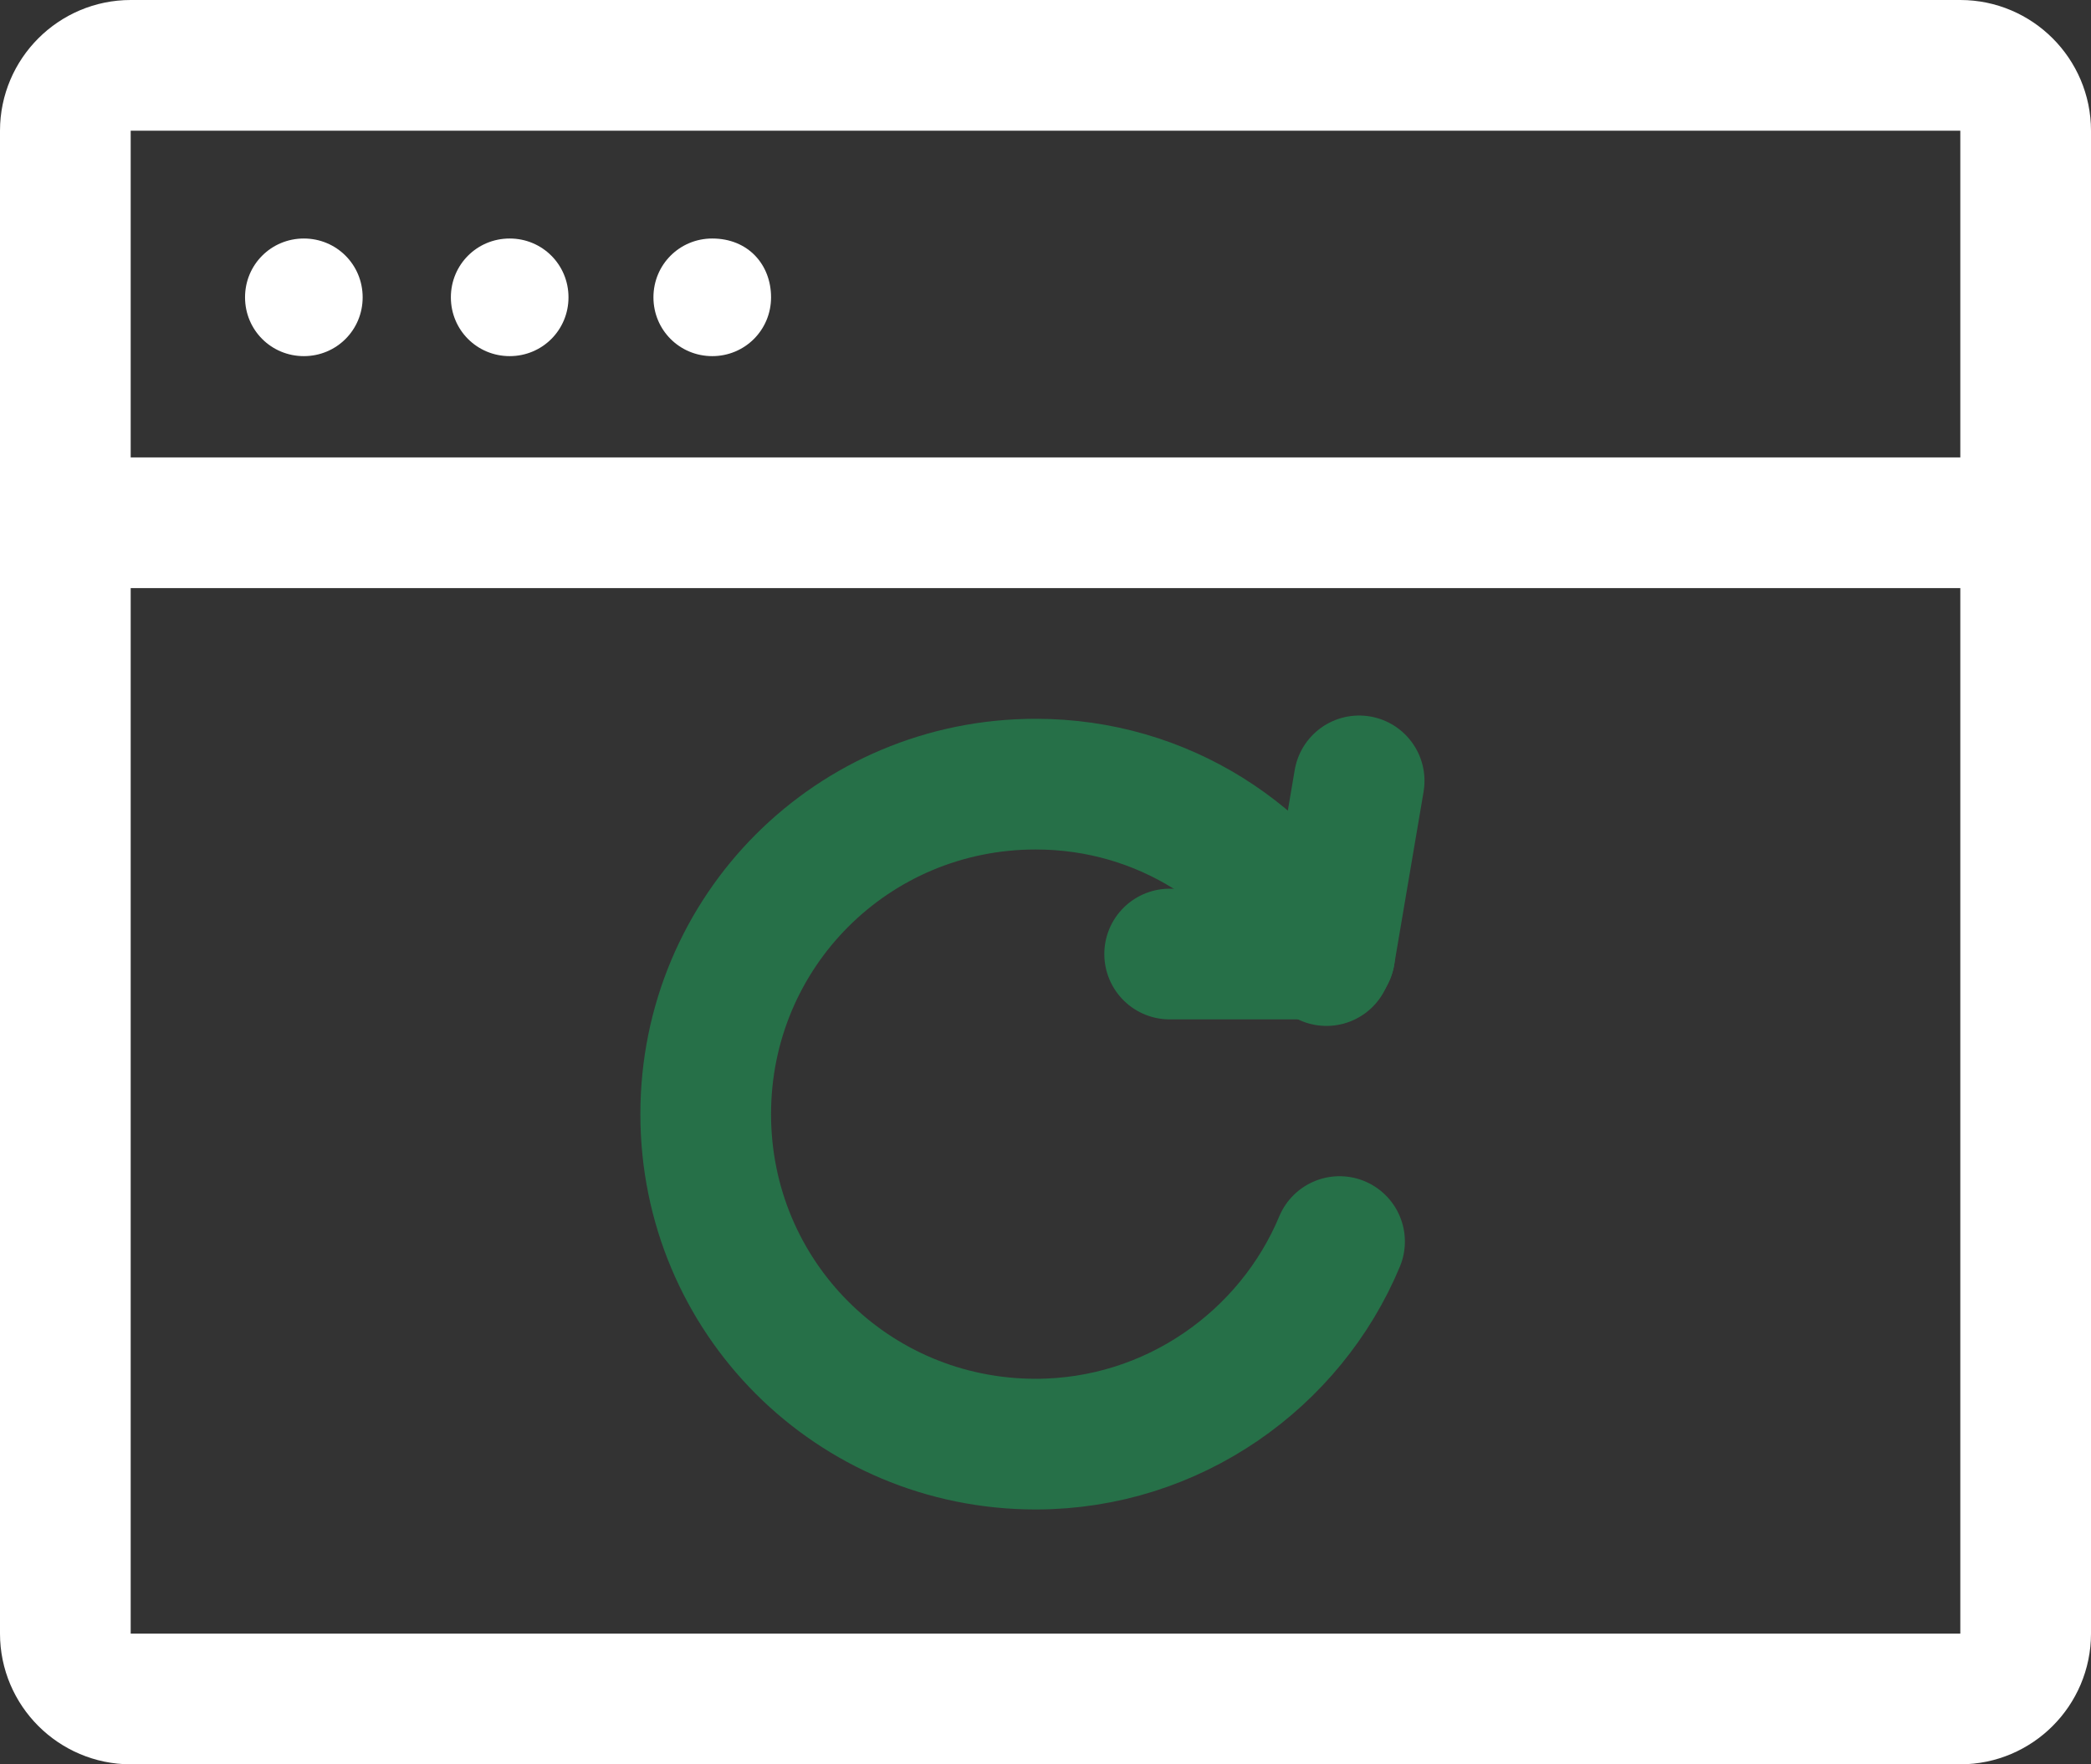 <svg width="64" height="54" viewBox="0 0 64 54" fill="none" xmlns="http://www.w3.org/2000/svg">
<rect x="0" y="0" width="64" height="54" fill="#333333" stroke="none"/>
<path d="M60 52H4C2.9 52 2 51.1 2 50V4C2 2.9 2.9 2 4 2H60C61.1 2 62 2.9 62 4V50C62 51.1 61.1 52 60 52Z" stroke="white" stroke-width="4" stroke-miterlimit="10"/>
<path d="M2 16H63.9" stroke="white" stroke-width="4" stroke-miterlimit="10"/>
<path d="M11.1 9.1C11.1 10.1 10.3 10.9 9.3 10.9C8.3 10.9 7.5 10.1 7.5 9.1C7.5 8.1 8.3 7.3 9.3 7.3C10.3 7.3 11.1 8.1 11.1 9.1Z" fill="white"/>
<path d="M17.4 9.1C17.4 10.1 16.6 10.9 15.6 10.9C14.6 10.9 13.8 10.1 13.8 9.1C13.8 8.1 14.6 7.3 15.6 7.3C16.6 7.3 17.4 8.1 17.4 9.1Z" fill="white"/>
<path d="M23.6 9.1C23.6 10.1 22.8 10.9 21.8 10.9C20.8 10.9 20 10.1 20 9.1C20 8.1 20.8 7.3 21.8 7.3C22.9 7.3 23.6 8.1 23.6 9.1Z" fill="white"/>
<path d="M41.6 23.9L40.7 29.2" stroke="#267048" stroke-width="4" stroke-miterlimit="10" stroke-linecap="round" stroke-dasharray="31 31"/>
<path d="M35.8 29.2H40.7" stroke="#267048" stroke-width="4" stroke-miterlimit="10" stroke-linecap="round" stroke-dasharray="31 31"/>
<path d="M41 38C39.5 41.6 35.9 44.2 31.7 44.2C26.1 44.2 21.6 39.7 21.6 34.1C21.6 28.5 26.1 24 31.7 24C35.6 24 38.9 26.2 40.6 29.4" stroke="#267048" stroke-width="4" stroke-miterlimit="10" stroke-linecap="round"/>
</svg>
